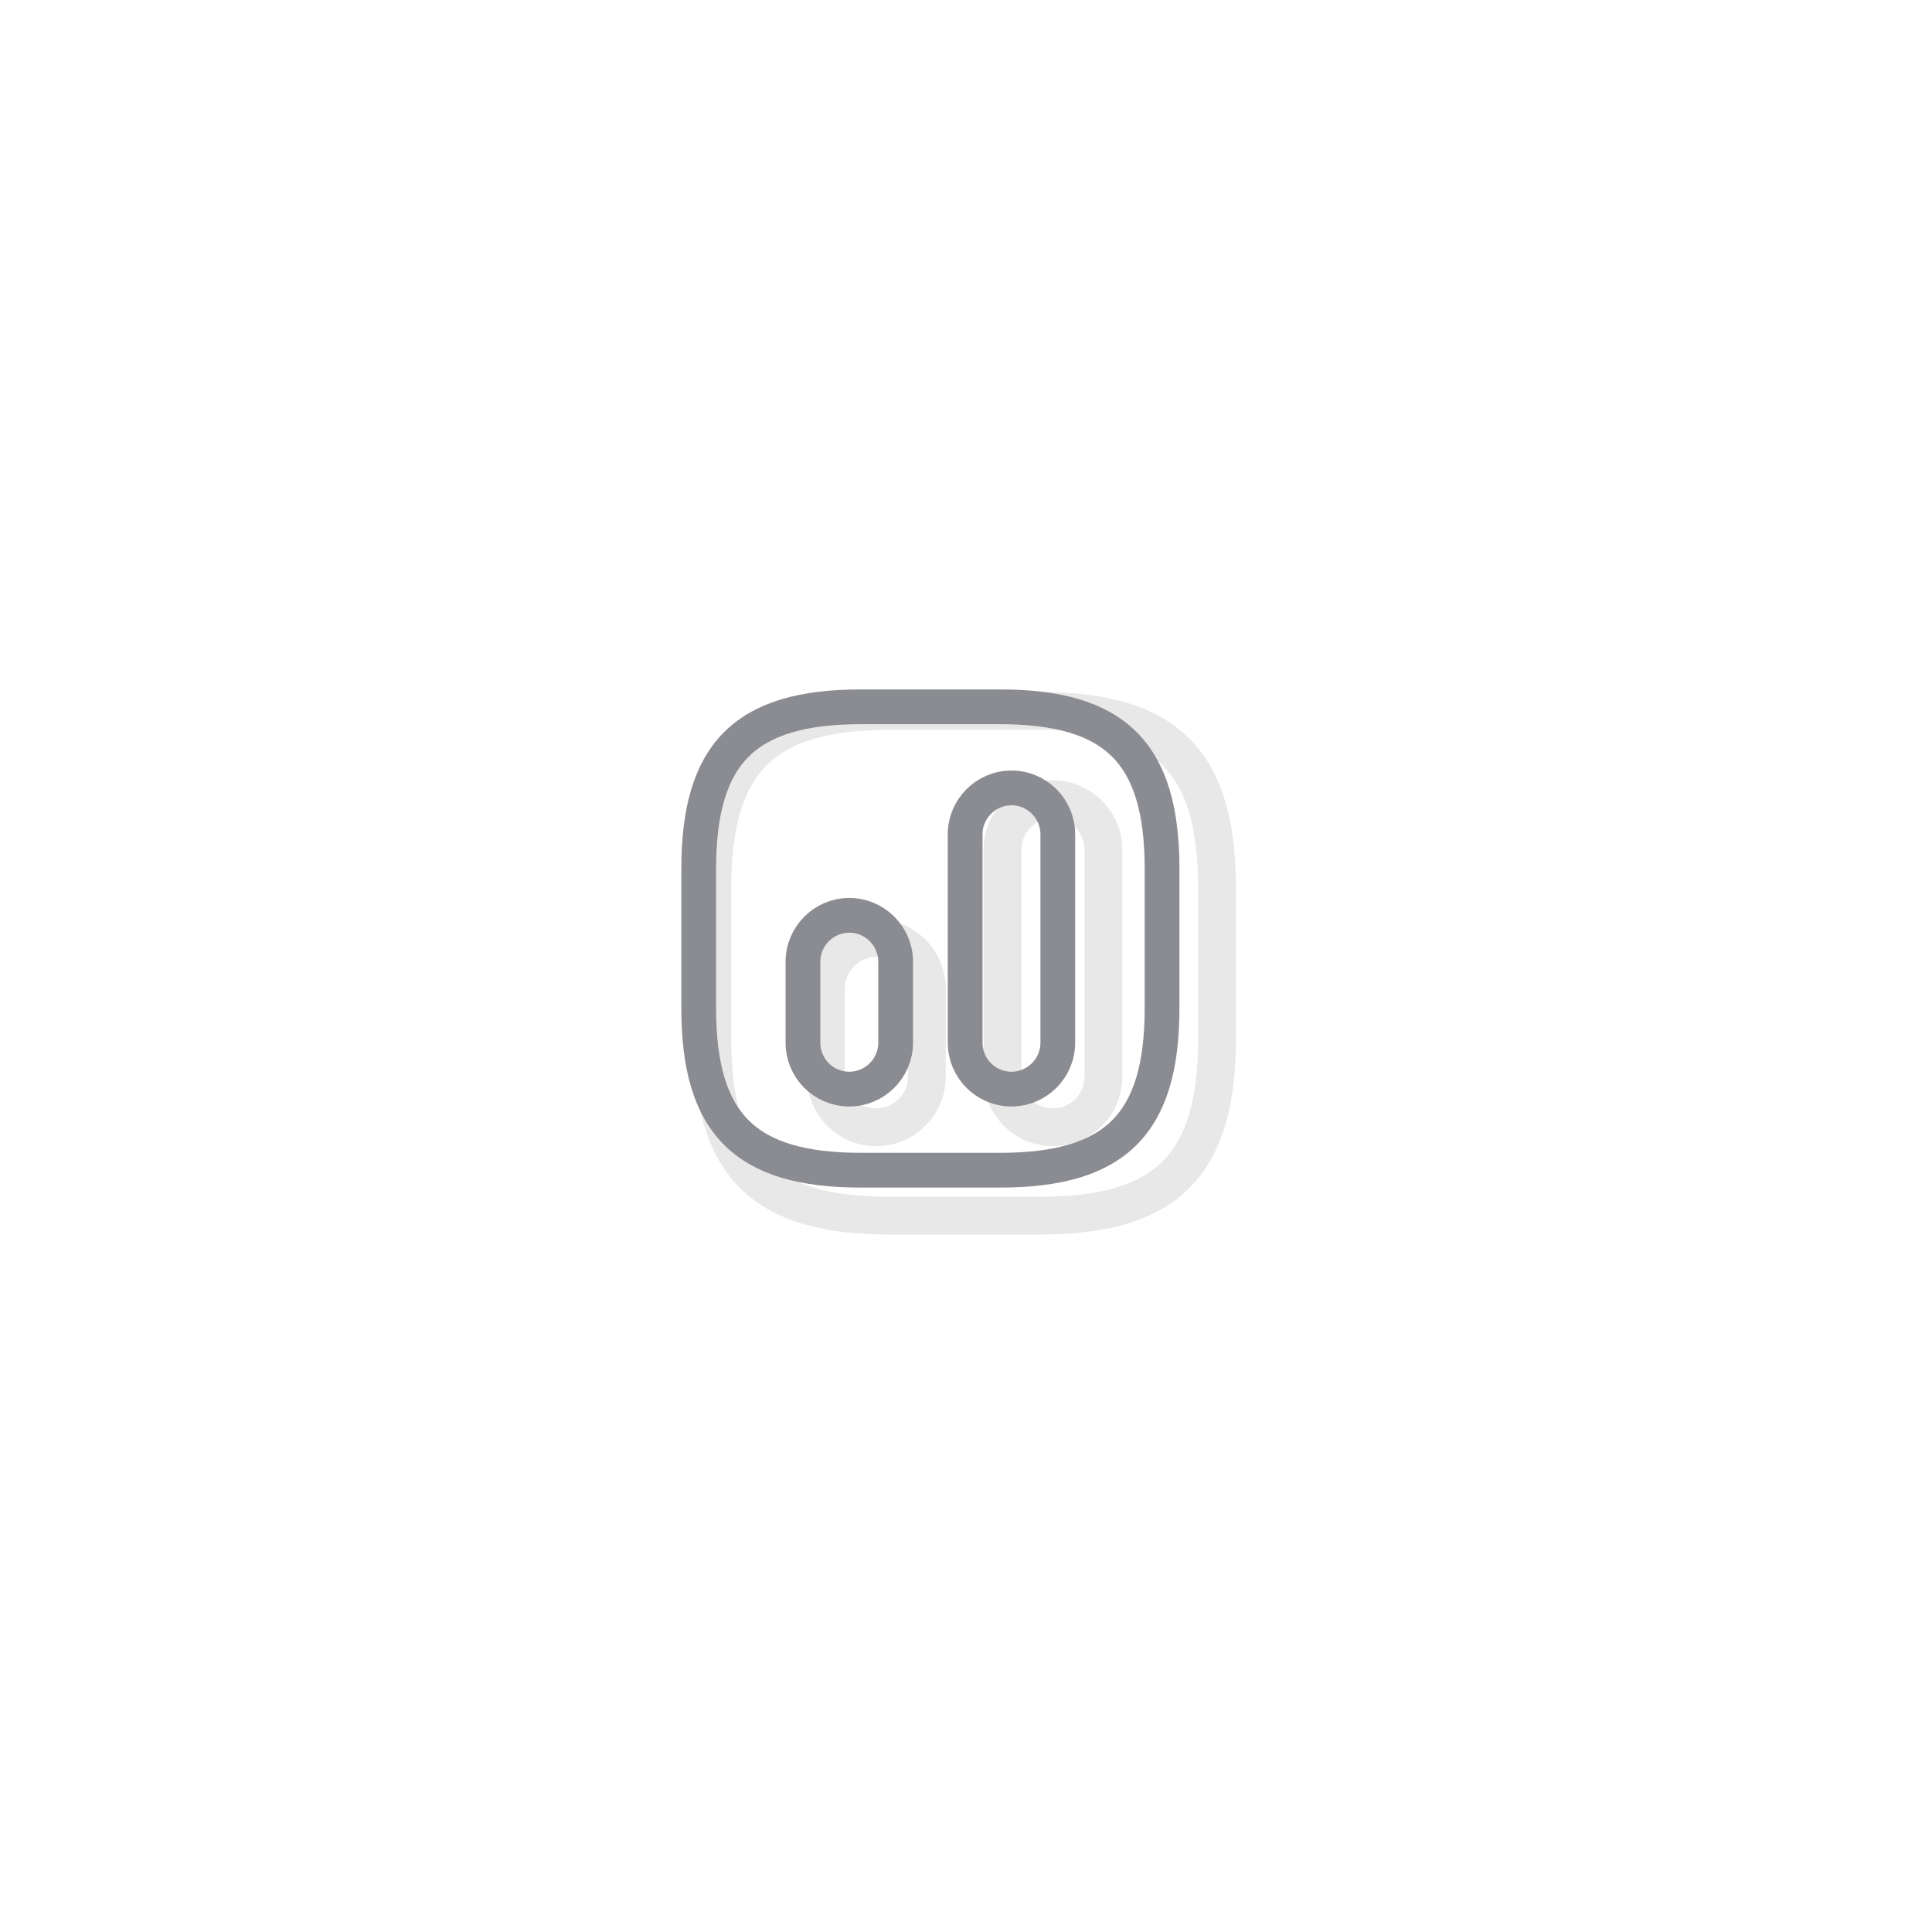 <svg width="77" height="77" viewBox="0 0 77 77" fill="none" xmlns="http://www.w3.org/2000/svg">
<path d="M34.31 46.638H39.851C44.467 46.638 46.314 44.791 46.314 40.174V34.634C46.314 30.017 44.467 28.17 39.851 28.17H34.31C29.693 28.17 27.847 30.017 27.847 34.634V40.174C27.847 44.791 29.693 46.638 34.31 46.638Z" stroke="#8B8C91" stroke-width="1.385" stroke-linecap="round" stroke-linejoin="round"/>
<path d="M40.313 43.406C41.328 43.406 42.159 42.575 42.159 41.559V33.249C42.159 32.233 41.328 31.402 40.313 31.402C39.297 31.402 38.466 32.233 38.466 33.249V41.559C38.466 42.575 39.288 43.406 40.313 43.406Z" stroke="#8B8C91" stroke-width="1.385" stroke-linecap="round" stroke-linejoin="round"/>
<path d="M33.849 43.406C34.864 43.406 35.696 42.575 35.696 41.559V38.327C35.696 37.312 34.864 36.48 33.849 36.48C32.833 36.48 32.002 37.312 32.002 38.327V41.559C32.002 42.575 32.824 43.406 33.849 43.406Z" stroke="#8B8C91" stroke-width="1.385" stroke-linecap="round" stroke-linejoin="round"/>
<g opacity="0.2" filter="url(#filter0_f_162_1647)">
<path d="M35.43 48.448H41.464C46.492 48.448 48.504 46.436 48.504 41.408V35.374C48.504 30.346 46.492 28.334 41.464 28.334H35.43C30.402 28.334 28.391 30.346 28.391 35.374V41.408C28.391 46.436 30.402 48.448 35.43 48.448Z" stroke="#8B8C91" stroke-width="1.508" stroke-linecap="round" stroke-linejoin="round"/>
<path d="M41.966 44.928C43.073 44.928 43.978 44.023 43.978 42.917V33.866C43.978 32.76 43.073 31.854 41.966 31.854C40.86 31.854 39.955 32.76 39.955 33.866V42.917C39.955 44.023 40.85 44.928 41.966 44.928Z" stroke="#8B8C91" stroke-width="1.508" stroke-linecap="round" stroke-linejoin="round"/>
<path d="M34.927 44.928C36.033 44.928 36.939 44.023 36.939 42.917V39.397C36.939 38.291 36.033 37.386 34.927 37.386C33.821 37.386 32.916 38.291 32.916 39.397V42.917C32.916 44.023 33.811 44.928 34.927 44.928Z" stroke="#8B8C91" stroke-width="1.508" stroke-linecap="round" stroke-linejoin="round"/>
</g>
<defs>
<filter id="filter0_f_162_1647" x="-0.849" y="-0.904" width="78.591" height="78.591" filterUnits="userSpaceOnUse" color-interpolation-filters="sRGB">
<feFlood flood-opacity="0" result="BackgroundImageFix"/>
<feBlend mode="normal" in="SourceGraphic" in2="BackgroundImageFix" result="shape"/>
<feGaussianBlur stdDeviation="13.614" result="effect1_foregroundBlur_162_1647"/>
</filter>
</defs>
</svg>
